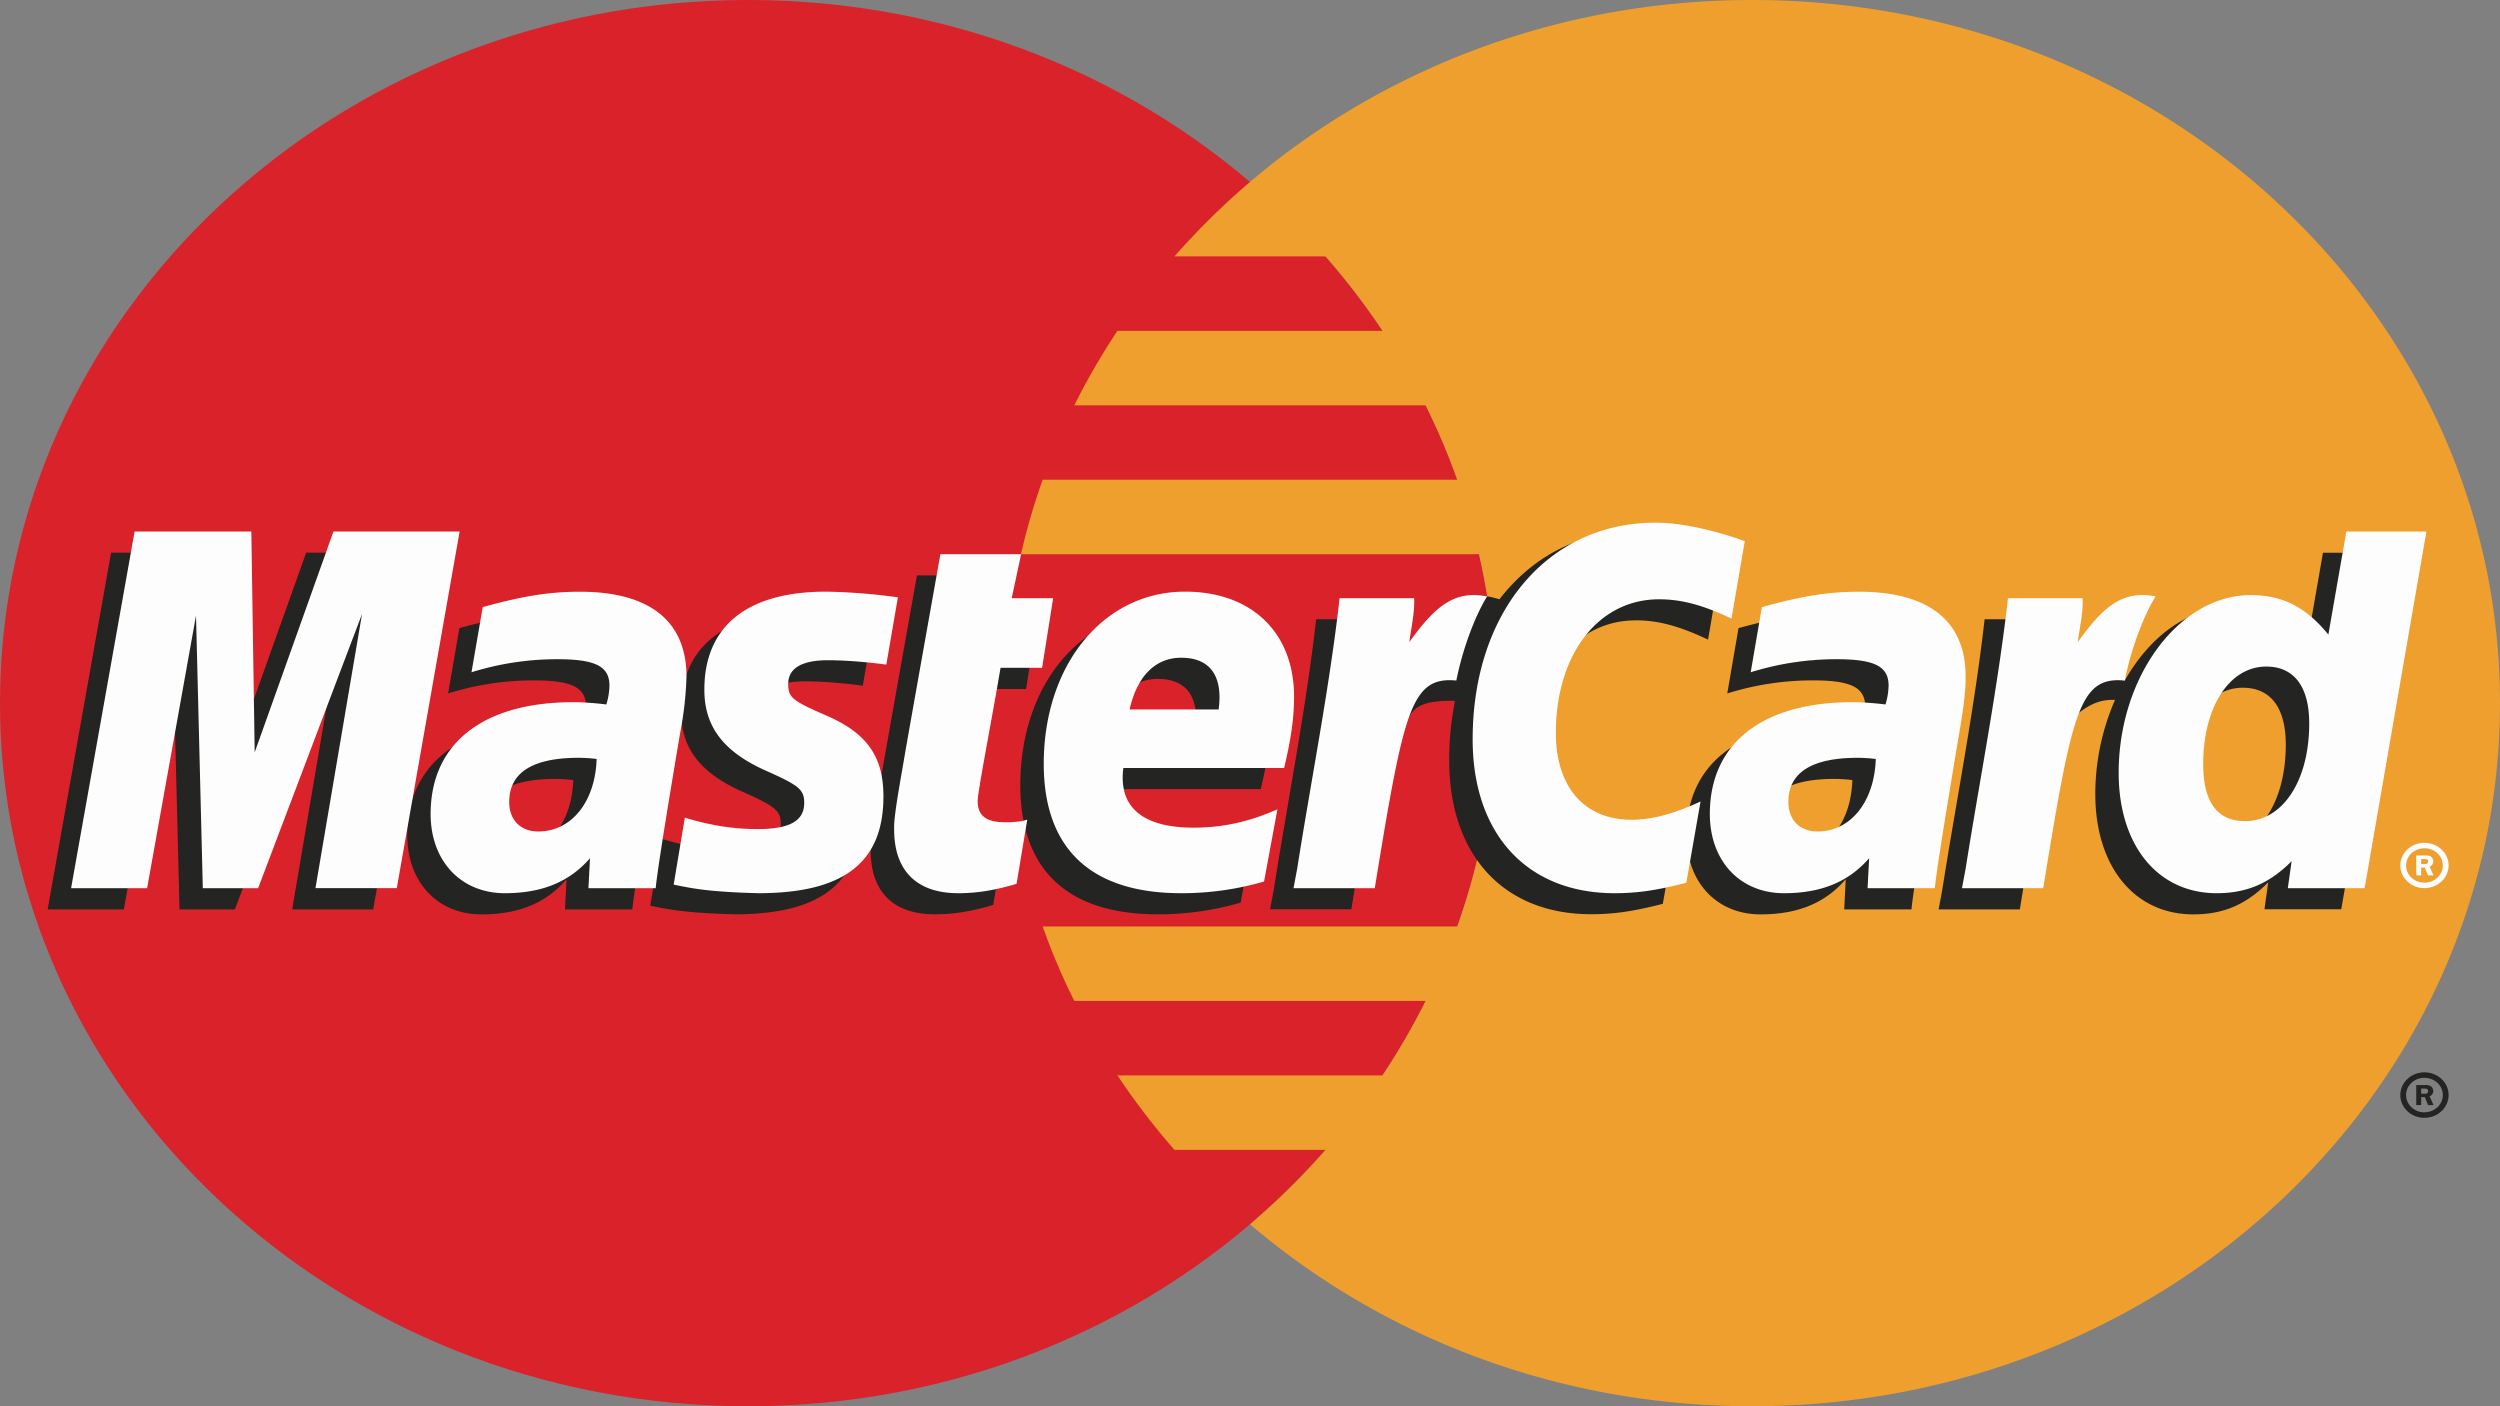<svg xmlns="http://www.w3.org/2000/svg" width="32" height="18" fill="none"><rect width="100%" height="100%" fill="#808080" stroke="none"/><path fill="#D9222A" d="M19.147 9c0 4.97-4.286 9-9.574 9C4.286 18 0 13.97 0 9s4.286-9 9.573-9c5.288 0 9.574 4.03 9.574 9Z"/><path fill="#EE9F2D" d="M22.426 0c-2.473 0-4.728.882-6.427 2.33a9.43 9.43 0 0 0-.966.952h1.934c.265.303.509.621.73.953h-3.394a8.836 8.836 0 0 0-.552.953h4.497c.154.31.29.629.405.953h-5.307a8.47 8.47 0 0 0-.278.953h5.863a8.523 8.523 0 0 1-.278 4.765h-5.307c.115.325.25.643.405.953h4.497a8.843 8.843 0 0 1-.552.953h-3.393c.221.332.465.65.73.953h1.934c-.298.34-.62.658-.967.953C17.698 17.118 19.951 18 22.425 18 27.714 18 32 13.97 32 9s-4.287-9-9.574-9Z"/><path fill="#242423" d="M30.724 14.017c0-.16.138-.291.309-.291.17 0 .309.13.309.29 0 .161-.138.292-.31.292-.17 0-.308-.13-.308-.291Zm.309.22c.13 0 .235-.098.235-.22s-.105-.22-.235-.221c-.13 0-.235.098-.235.22 0 .123.105.222.235.222Zm-.042-.092h-.063v-.256h.114a.13.13 0 0 1 .07.013.076.076 0 0 1 .034.064.07.07 0 0 1-.047.066l.05.113h-.07l-.041-.102h-.047v.102Zm0-.145h.035c.013 0 .027 0 .039-.005a.034.034 0 0 0 .015-.03c0-.01-.005-.02-.015-.026-.01-.006-.028-.005-.04-.005h-.034V14ZM7.338 9.985a1.837 1.837 0 0 0-.232-.015c-.59 0-.888.19-.888.565 0 .232.146.379.373.379.423 0 .728-.38.747-.929Zm.756 1.655h-.862l.02-.385c-.263.304-.613.449-1.09.449-.563 0-.949-.414-.949-1.015 0-.903.672-1.43 1.825-1.43.118 0 .27.01.424.028a.863.863 0 0 0 .04-.24c0-.247-.18-.338-.666-.338a3.644 3.644 0 0 0-1.1.167l.144-.836c.518-.142.86-.196 1.244-.196.892 0 1.365.377 1.364 1.089a4.47 4.47 0 0 1-.084.735c-.09.538-.284 1.69-.31 1.972Zm-3.316 0H3.74l.595-3.51-1.329 3.51h-.708l-.088-3.49-.625 3.49H.61l.812-4.566h1.495l.09 2.556.912-2.556h1.662l-.804 4.566ZM23.71 9.985a1.83 1.83 0 0 0-.232-.015c-.588 0-.887.19-.887.565 0 .232.146.379.373.379.423 0 .729-.38.746-.929Zm.756 1.655h-.86l.019-.385c-.263.304-.613.449-1.09.449-.563 0-.948-.414-.948-1.015 0-.903.67-1.43 1.824-1.43.118 0 .269.01.423.028a.863.863 0 0 0 .041-.24c0-.247-.18-.338-.666-.338a3.65 3.65 0 0 0-1.1.167l.144-.836c.518-.142.86-.196 1.243-.196.893 0 1.366.377 1.365 1.089.002.19-.032.426-.084.735-.09.538-.284 1.69-.31 1.972Zm-11.754-.057c-.284.085-.506.12-.746.12-.531 0-.821-.286-.821-.815-.008-.164.076-.596.142-.99.06-.346.45-2.533.45-2.533h1.034l-.121.562h.624l-.14.892h-.627c-.12.706-.291 1.586-.293 1.702 0 .192.109.275.356.275.118 0 .21-.011.28-.035l-.137.822Zm3.168-.03a3.73 3.73 0 0 1-1.06.15c-1.157 0-1.76-.568-1.76-1.655 0-1.27.768-2.204 1.808-2.204.852 0 1.396.523 1.396 1.344 0 .272-.037.538-.127.913H14.08c-.07.538.297.763.898.763.37 0 .703-.072 1.074-.234l-.172.923Zm-.58-2.2c.005-.078.109-.663-.481-.663-.33 0-.565.235-.66.662h1.14ZM8.716 9.1c0 .47.242.793.792 1.036.42.186.486.242.486.41 0 .231-.186.336-.597.336-.31 0-.599-.045-.931-.146l-.143.857c.236.048.447.093 1.081.11 1.097 0 1.603-.393 1.603-1.241 0-.51-.212-.81-.732-1.035-.436-.188-.486-.23-.486-.403 0-.2.173-.303.509-.303.204 0 .482.02.746.056l.148-.862a7.484 7.484 0 0 0-.914-.072c-1.163 0-1.566.571-1.562 1.257Zm12.218-1.16c.289 0 .558.072.929.247l.17-.99c-.152-.057-.688-.386-1.142-.386-.696 0-1.284.324-1.698.86-.603-.188-.85.191-1.155.57l-.27.058c.02-.124.04-.248.033-.373h-.954c-.13 1.15-.362 2.313-.543 3.463l-.047.25h1.04c.173-1.06.268-1.739.326-2.198l.392-.205c.058-.205.241-.274.609-.265-.05.25-.075.506-.074.761 0 1.215.697 1.97 1.816 1.97.288 0 .535-.035.918-.133l.183-1.04c-.344.16-.627.234-.883.234-.604 0-.97-.42-.97-1.112 0-1.005.544-1.71 1.32-1.71Z"/><path fill="#FDFDFD" d="M5.078 11.368h-1.04l.596-3.509-1.33 3.51h-.708l-.087-3.49-.626 3.49H.91l.813-4.565h1.494L3.26 9.63l1.008-2.826h1.615l-.804 4.564Z"/><path fill="#242423" d="m29.734 7.075-.23 1.319c-.284-.352-.59-.606-.993-.606-.524 0-1.002.373-1.314.923-.435-.084-.885-.228-.885-.228v.003c.035-.307.049-.495.046-.559h-.955c-.13 1.15-.361 2.313-.542 3.463l-.047.25h1.04c.14-.857.247-1.569.326-2.133.355-.302.533-.565.892-.548a3.016 3.016 0 0 0-.252 1.205c0 .928.5 1.54 1.255 1.54.381 0 .673-.123.958-.41l-.048.345h.983l.791-4.564h-1.025Zm-1.3 3.707c-.353 0-.532-.246-.532-.732 0-.73.334-1.247.806-1.247.357 0 .55.256.55.727 0 .736-.34 1.252-.823 1.252Z"/><path fill="#FDFDFD" d="M7.637 9.715a1.852 1.852 0 0 0-.232-.015c-.59 0-.887.19-.887.565 0 .23.145.378.372.378.424 0 .729-.379.747-.928Zm.756 1.654h-.861l.02-.384c-.263.303-.614.448-1.09.448-.563 0-.95-.413-.95-1.014 0-.904.672-1.431 1.826-1.431.117 0 .268.01.423.029a.862.862 0 0 0 .04-.241c0-.247-.18-.338-.666-.338a3.672 3.672 0 0 0-1.1.167l.144-.834c.518-.144.86-.197 1.244-.197.892 0 1.365.376 1.364 1.088a4.5 4.5 0 0 1-.084.736c-.09.537-.284 1.69-.31 1.97Zm13.94-4.442-.17.991c-.37-.175-.64-.247-.928-.247-.776 0-1.32.705-1.32 1.71 0 .693.365 1.112.97 1.112.255 0 .538-.074.882-.234l-.182 1.04c-.383.099-.63.134-.919.134-1.119 0-1.816-.756-1.816-1.97 0-1.633.963-2.773 2.34-2.773.454 0 .99.18 1.143.237Zm1.677 2.788a1.85 1.85 0 0 0-.232-.015c-.589 0-.887.19-.887.565 0 .23.146.378.373.378.423 0 .728-.379.746-.928Zm.756 1.654h-.861l.02-.384c-.263.303-.614.448-1.09.448-.563 0-.949-.413-.949-1.014 0-.904.672-1.431 1.825-1.431.118 0 .269.01.423.029a.87.87 0 0 0 .04-.241c0-.247-.18-.338-.665-.338a3.674 3.674 0 0 0-1.1.167l.143-.834c.518-.144.86-.197 1.244-.197.893 0 1.366.376 1.364 1.088.002.191-.031.427-.084.736-.09.537-.284 1.69-.31 1.97Zm-11.754-.056c-.285.084-.506.12-.747.12-.53 0-.82-.287-.82-.815-.008-.165.076-.596.142-.99.06-.347.45-2.534.45-2.534h1.033l-.12.563h.53l-.141.891h-.532c-.12.707-.292 1.586-.293 1.703 0 .192.109.274.355.274.119 0 .21-.01.28-.034l-.137.822Zm3.168-.03a3.741 3.741 0 0 1-1.06.15c-1.157 0-1.76-.569-1.76-1.656 0-1.27.767-2.204 1.808-2.204.852 0 1.396.523 1.396 1.344 0 .273-.038.538-.127.913h-2.058c-.07.539.298.764.898.764.37 0 .704-.072 1.074-.235l-.171.924Zm-.581-2.202c.006-.077.11-.662-.48-.662-.33 0-.565.236-.66.662h1.14Zm-6.583-.25c0 .469.243.792.792 1.036.42.186.486.241.486.41 0 .231-.186.335-.597.335-.31 0-.598-.045-.931-.146l-.143.857c.236.049.447.093 1.082.11 1.096 0 1.603-.392 1.603-1.24 0-.51-.212-.81-.733-1.035-.435-.189-.486-.23-.486-.404 0-.2.173-.303.509-.303.204 0 .482.02.747.056l.148-.861a7.477 7.477 0 0 0-.915-.073c-1.163 0-1.565.571-1.562 1.257Zm21.251 2.538h-.983l.049-.346c-.286.287-.578.41-.959.41-.755 0-1.255-.612-1.255-1.54 0-1.235.775-2.276 1.692-2.276.403 0 .708.155.992.506l.23-1.319h1.025l-.791 4.565Zm-1.533-.858c.484 0 .824-.516.824-1.251 0-.472-.194-.728-.55-.728-.472 0-.807.518-.807 1.248 0 .485.18.73.533.73Zm-3.032-2.854c-.13 1.149-.36 2.312-.542 3.462l-.047.25h1.04c.371-2.27.461-2.713 1.044-2.658.093-.464.266-.872.395-1.077-.436-.085-.679.146-.997.585.025-.19.071-.374.062-.562h-.955Zm-8.555 0c-.13 1.149-.362 2.312-.543 3.462l-.047.25h1.04c.371-2.27.461-2.714 1.044-2.658.093-.465.266-.872.394-1.077-.434-.085-.678.146-.996.585.025-.19.07-.374.062-.562h-.954Zm13.577 3.421c0-.16.138-.29.308-.29.17 0 .31.129.31.29 0 .16-.139.29-.31.29-.17 0-.308-.13-.308-.29Zm.309.22c.13.001.234-.098.235-.22 0-.122-.105-.22-.235-.22s-.235.098-.235.22.105.22.235.22Zm-.042-.093h-.063v-.255h.114c.024 0 .049 0 .07.013a.075.075 0 0 1 .034.064.07.07 0 0 1-.047.066l.05.112h-.07l-.042-.1h-.046v.1Zm0-.144h.035c.013 0 .027 0 .039-.005a.034.034 0 0 0 .015-.03c0-.01-.006-.02-.015-.026-.01-.006-.029-.004-.04-.004h-.034v.065Z"/></svg>